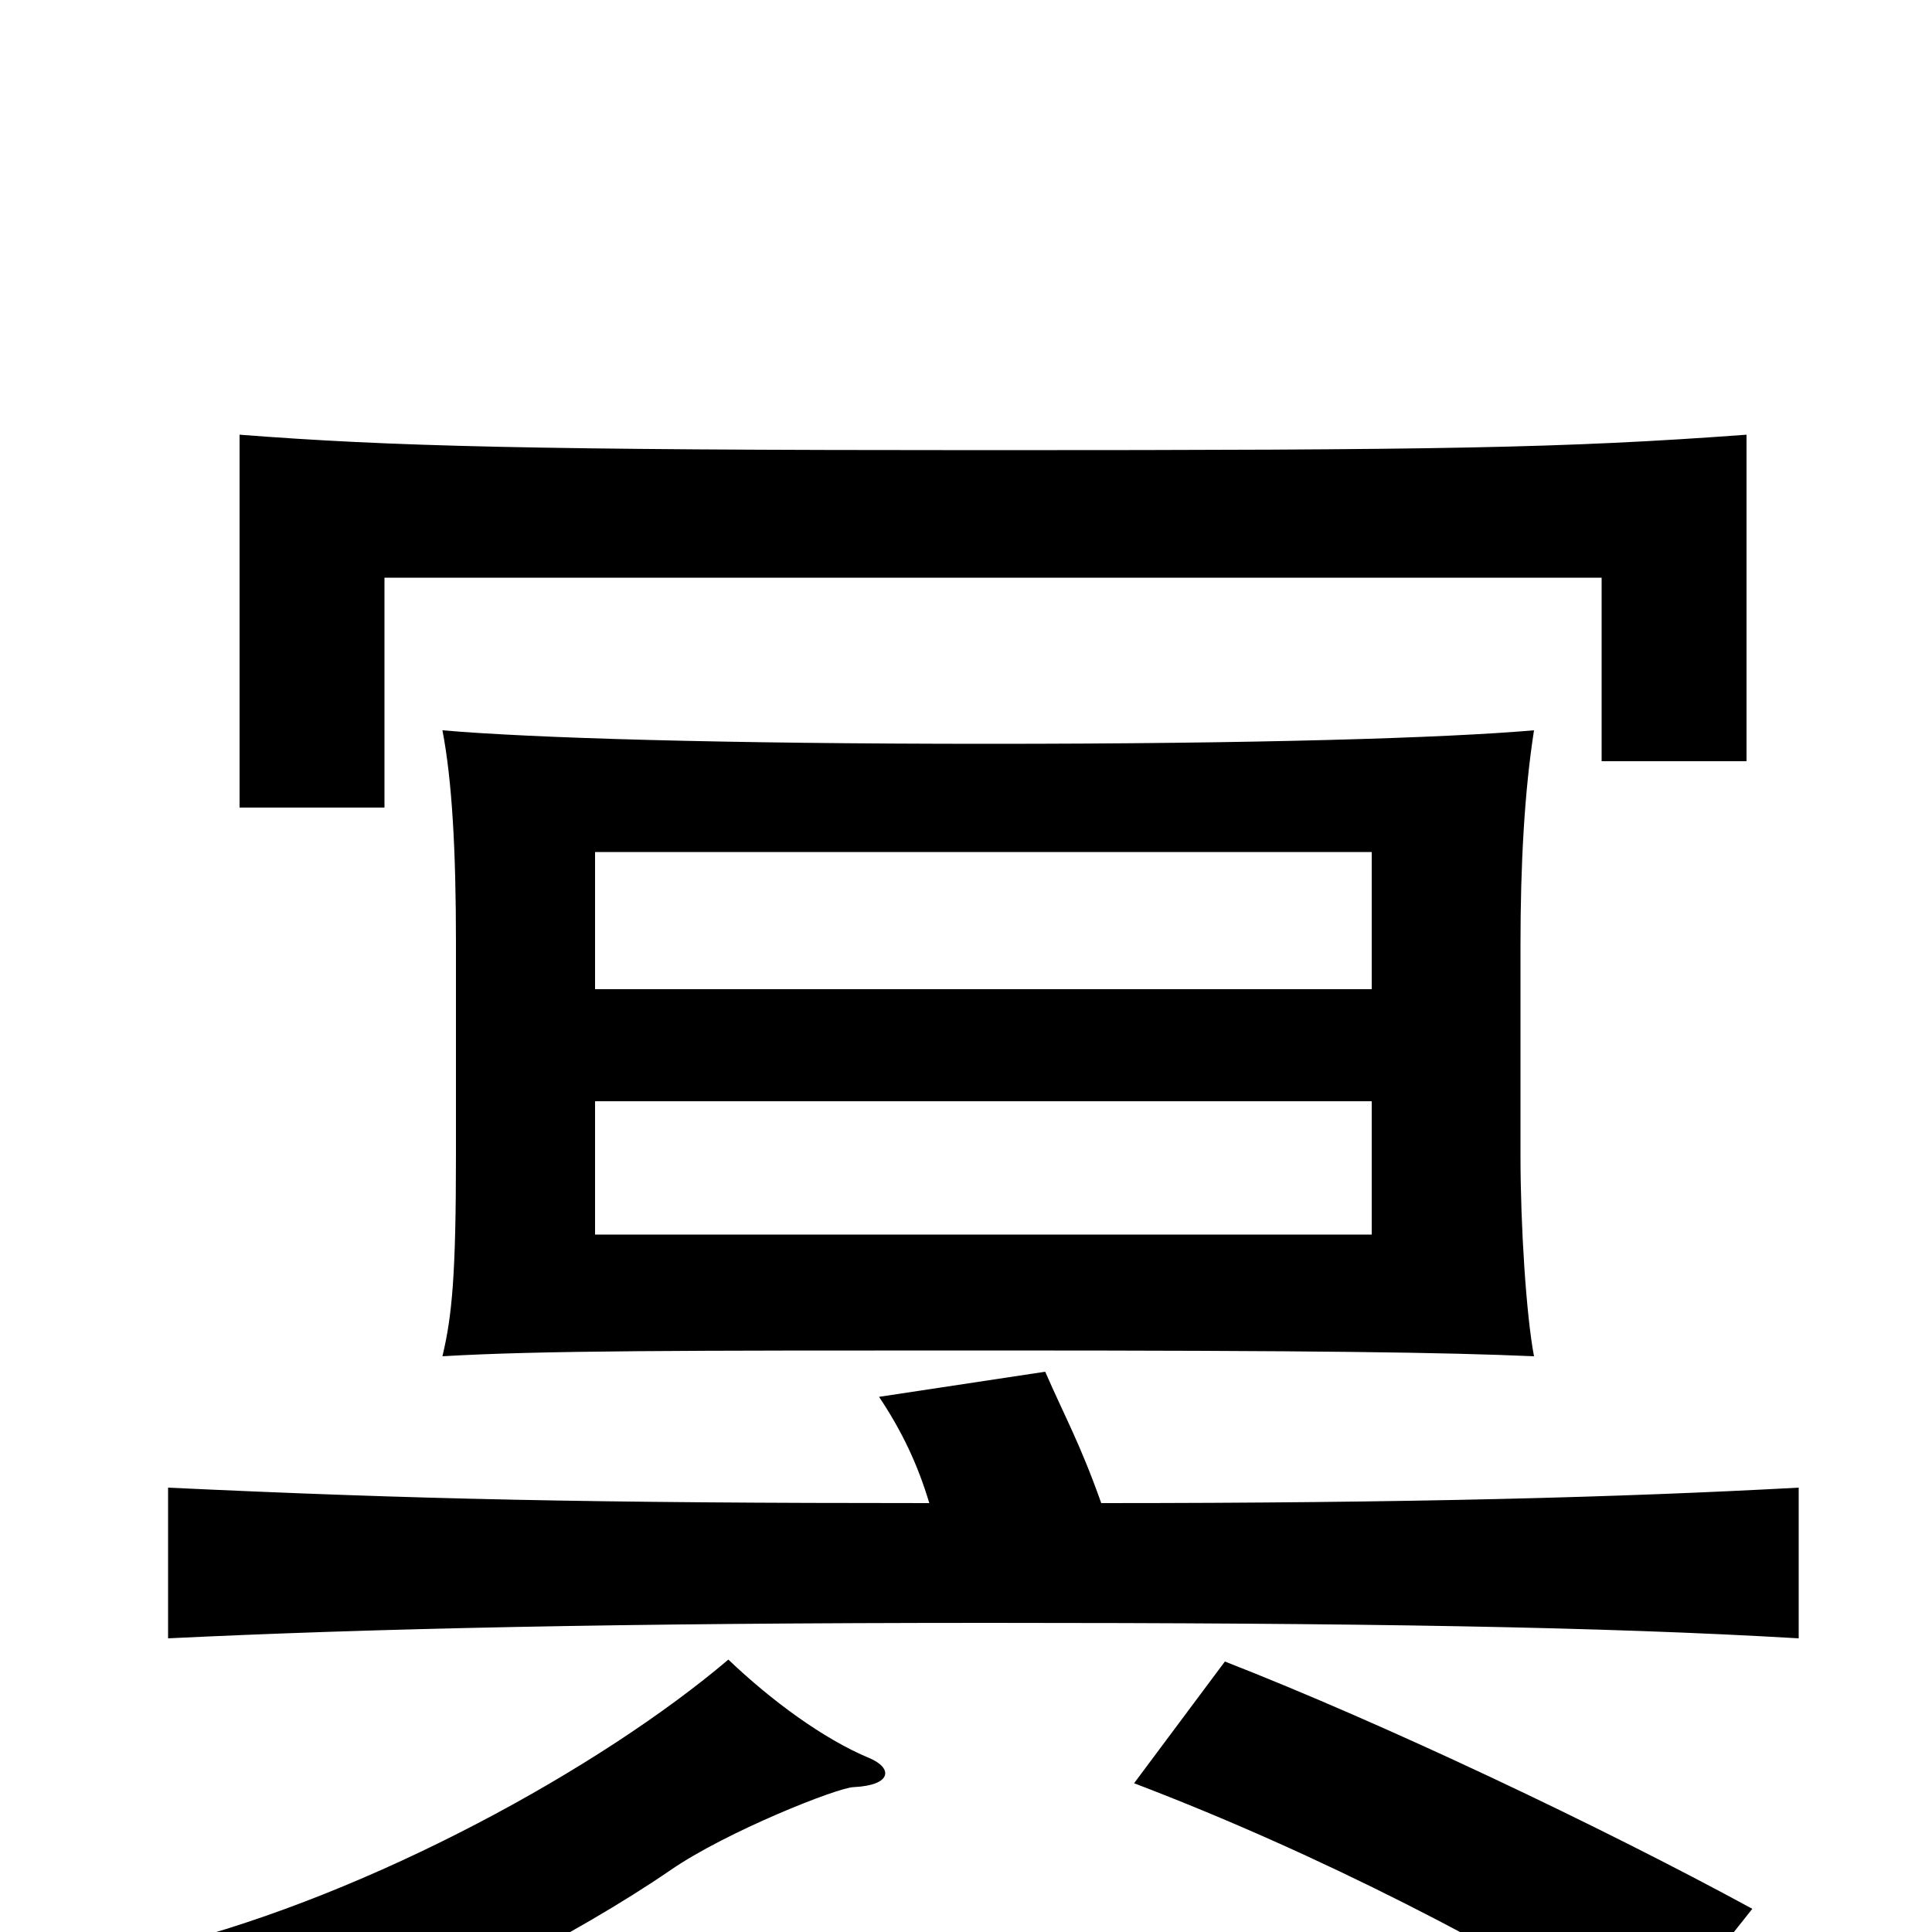 <svg xmlns="http://www.w3.org/2000/svg" viewBox="0 -1000 1000 1000">
	<path fill="#000000" d="M710 -361H308V-430H710ZM794 -298C790 -319 787 -365 787 -402V-511C787 -552 789 -590 794 -622C748 -618 650 -615 512 -615C374 -615 275 -618 229 -622C234 -596 236 -560 236 -512V-402C236 -340 234 -319 229 -298C280 -301 352 -301 512 -301C683 -301 748 -300 794 -298ZM710 -488H308V-559H710ZM450 -90C426 -100 399 -120 377 -141C311 -85 193 -20 87 7C111 26 130 45 149 68C220 42 299 1 347 -32C376 -52 434 -75 442 -75C462 -76 462 -85 450 -90ZM907 -12C828 -55 716 -108 634 -140L587 -77C684 -40 776 8 853 56ZM904 -606V-775C809 -768 746 -767 510 -767C274 -767 202 -769 124 -775V-582H199V-701H829V-606ZM481 -222C306 -222 215 -224 87 -230V-152C190 -157 320 -160 512 -160C704 -160 829 -158 931 -152V-230C839 -225 730 -222 570 -222C559 -253 551 -267 541 -290L455 -277C467 -259 475 -242 481 -222Z"/>
</svg>